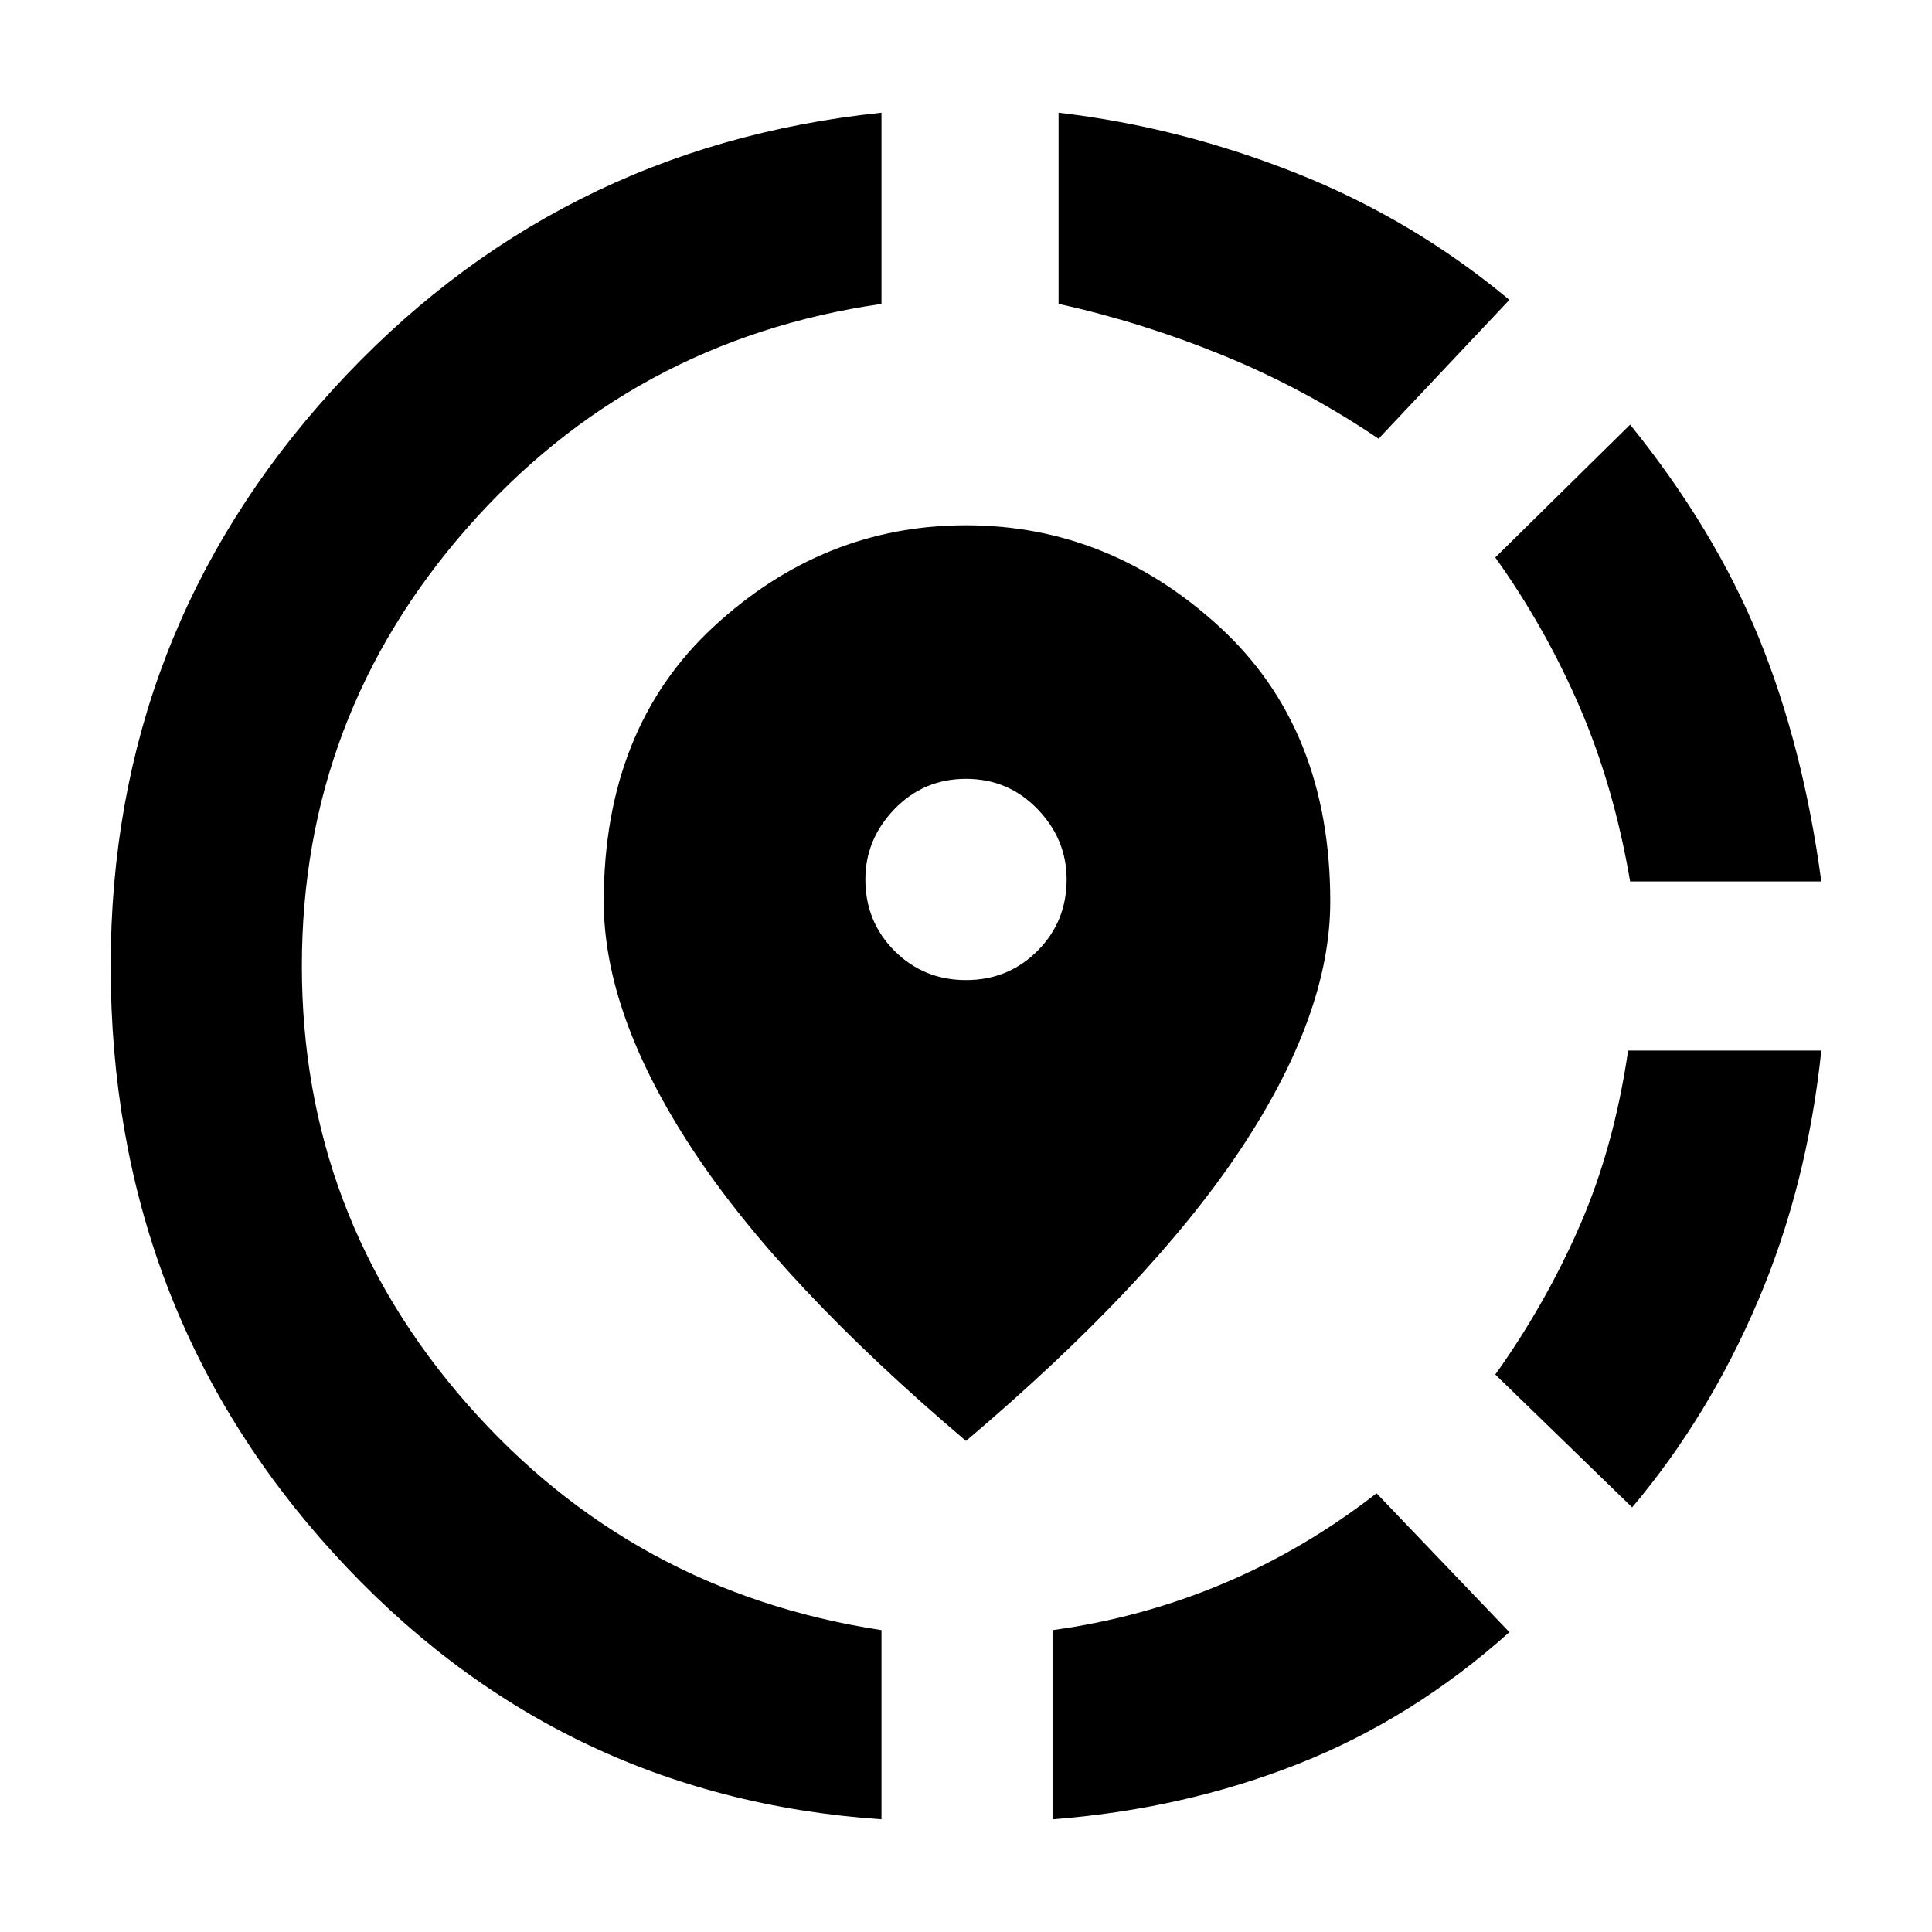 <svg xmlns="http://www.w3.org/2000/svg" width="48" height="48" viewBox="0 0 48 48"><path d="M26.15 45.2v-4.7q2.2-.3 4.225-1.15Q32.4 38.5 34.2 37.1l3.3 3.45q-2.4 2.15-5.25 3.275t-6.1 1.375Zm14.4-7.75-3.4-3.3q1.25-1.75 2.1-3.7.85-1.95 1.2-4.35h4.8q-.35 3.35-1.575 6.225Q42.45 35.2 40.55 37.45ZM40.5 21.9q-.4-2.35-1.25-4.325t-2.1-3.725l3.35-3.3q2.1 2.6 3.2 5.3 1.1 2.7 1.55 6.05ZM21.9 45.2q-8.1-.55-13.625-6.625T2.75 24q0-8.25 5.5-14.3 5.5-6.05 13.65-6.9v4.75q-6.2.9-10.3 5.575Q7.5 17.8 7.5 24t4.1 10.875q4.1 4.675 10.3 5.625Zm12.35-34.3q-1.85-1.25-3.875-2.075Q28.35 8 26.3 7.55V2.8q3 .35 5.9 1.5 2.9 1.15 5.3 3.15ZM24 35.8q-4.6-3.9-6.8-7.25T15 22.4q0-4.3 2.725-6.825Q20.45 13.05 24 13.05q3.55 0 6.3 2.525t2.75 6.825q0 2.8-2.225 6.15Q28.6 31.9 24 35.8Zm0-11.45q1.05 0 1.775-.725.725-.725.725-1.775 0-1-.725-1.75T24 19.35q-1.05 0-1.775.75-.725.75-.725 1.75 0 1.05.725 1.775.725.725 1.775.725Z"/></svg>